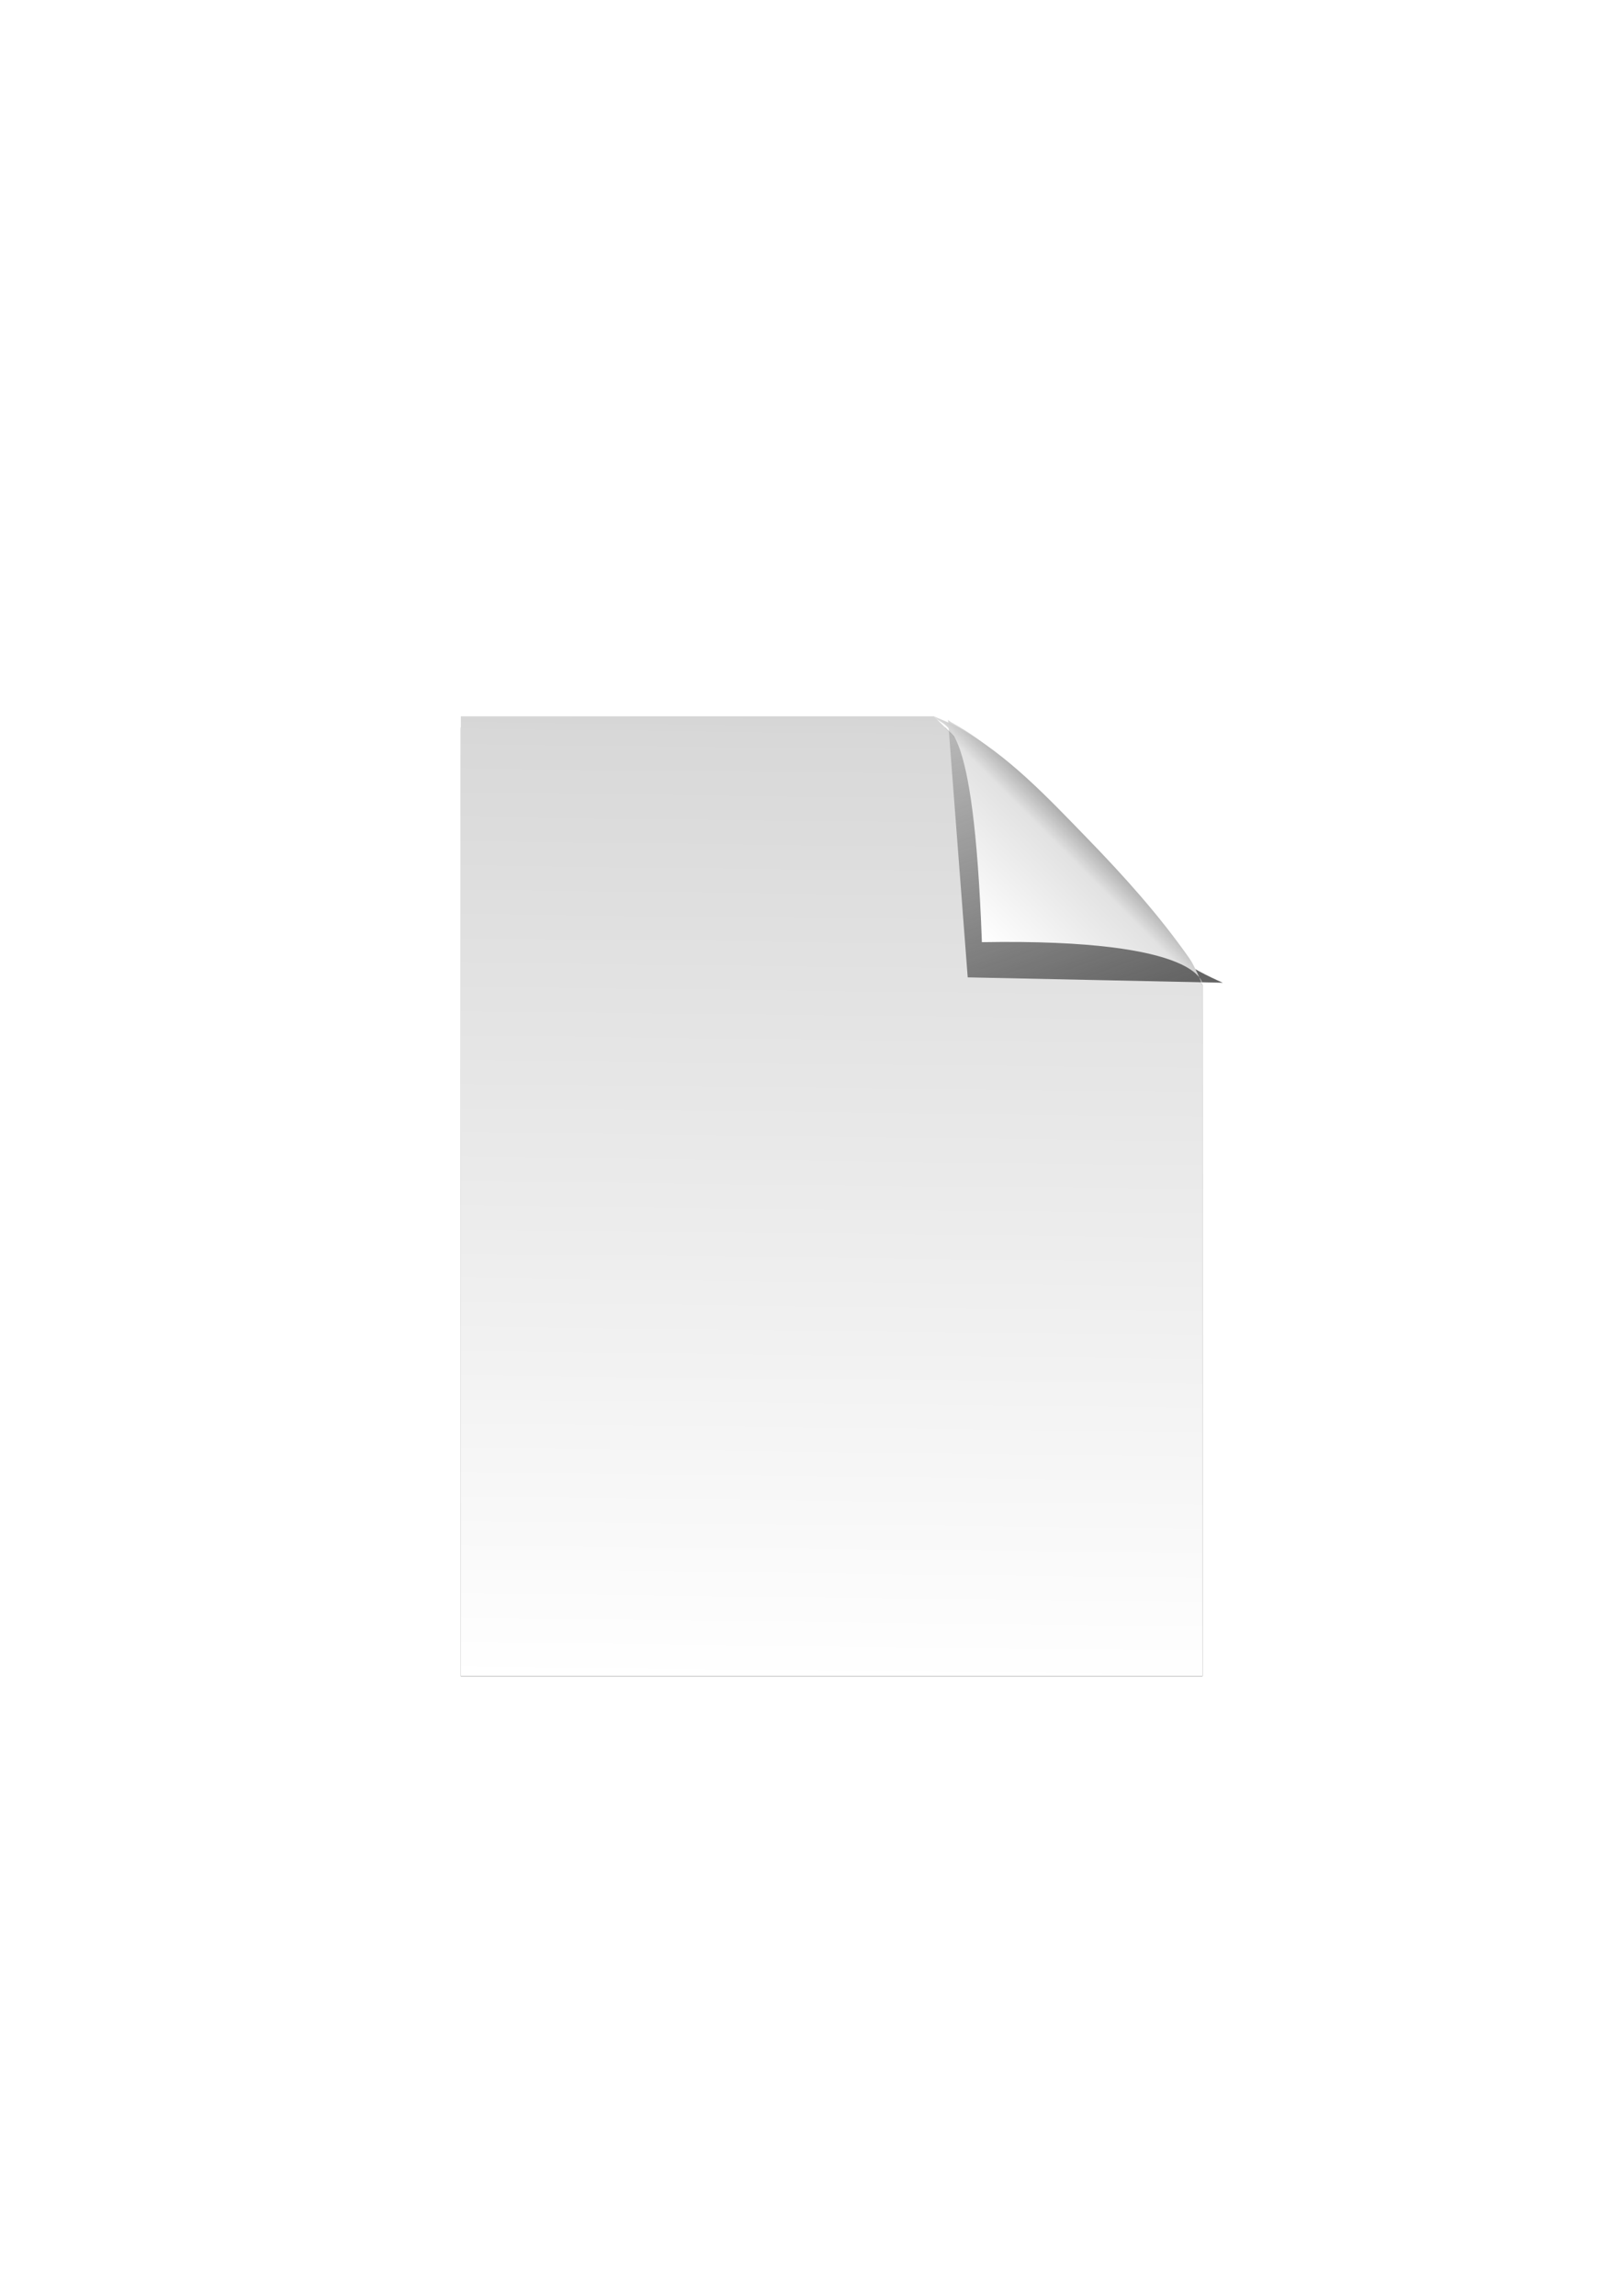 <?xml version="1.0" encoding="UTF-8" standalone="no"?>
<!-- Created with Inkscape (http://www.inkscape.org/) -->

<svg
   xmlns:dc="http://purl.org/dc/elements/1.1/"
   xmlns:cc="http://creativecommons.org/ns#"
   xmlns:rdf="http://www.w3.org/1999/02/22-rdf-syntax-ns#"
   xmlns:svg="http://www.w3.org/2000/svg"
   xmlns="http://www.w3.org/2000/svg"
   xmlns:xlink="http://www.w3.org/1999/xlink"
   xmlns:sodipodi="http://sodipodi.sourceforge.net/DTD/sodipodi-0.dtd"
   xmlns:inkscape="http://www.inkscape.org/namespaces/inkscape"
   width="744.094"
   height="1052.362"
   id="svg2"
   version="1.1"
   inkscape:version="0.48.2 r9819"
   sodipodi:docname="icon-file.svg"
   inkscape:export-filename="/Users/greg/devel/rundeck/rundeckapp/web-app/images/icon-file.png"
   inkscape:export-xdpi="6.0976253"
   inkscape:export-ydpi="6.0976253">
  <defs
     id="defs4">
    <linearGradient
       inkscape:collect="always"
       id="linearGradient3882">
      <stop
         style="stop-color:#646464;stop-opacity:1;"
         offset="0"
         id="stop3884" />
      <stop
         style="stop-color:#646464;stop-opacity:0;"
         offset="1"
         id="stop3886" />
    </linearGradient>
    <linearGradient
       id="linearGradient3870">
      <stop
         style="stop-color:#000000;stop-opacity:1;"
         offset="0"
         id="stop3872" />
      <stop
         style="stop-color:#000000;stop-opacity:0.718;"
         offset="1"
         id="stop3874" />
    </linearGradient>
    <linearGradient
       id="linearGradient3798">
      <stop
         style="stop-color:#969696;stop-opacity:1;"
         offset="0"
         id="stop3800" />
      <stop
         id="stop3806"
         offset="0.243"
         style="stop-color:#e2e2e2;stop-opacity:1;" />
      <stop
         style="stop-color:#ffffff;stop-opacity:1;"
         offset="1"
         id="stop3802" />
    </linearGradient>
    <linearGradient
       id="linearGradient3755">
      <stop
         style="stop-color:#b2b2b2;stop-opacity:1;"
         offset="0"
         id="stop3757" />
      <stop
         id="stop3890"
         offset="0.212"
         style="stop-color:#d8d8d8;stop-opacity:1;" />
      <stop
         style="stop-color:#ffffff;stop-opacity:1;"
         offset="1"
         id="stop3759" />
    </linearGradient>
    <linearGradient
       inkscape:collect="always"
       xlink:href="#linearGradient3755"
       id="linearGradient3761"
       x1="375.364"
       y1="214.824"
       x2="368.571"
       y2="815.136"
       gradientUnits="userSpaceOnUse"
       gradientTransform="matrix(0.908,0,0,0.917,34.797,23.697)" />
    <linearGradient
       inkscape:collect="always"
       xlink:href="#linearGradient3798"
       id="linearGradient3804"
       x1="501.757"
       y1="379.37"
       x2="450.407"
       y2="430.719"
       gradientUnits="userSpaceOnUse" />
    <filter
       inkscape:collect="always"
       id="filter3818">
      <feGaussianBlur
         inkscape:collect="always"
         stdDeviation="3.999"
         id="feGaussianBlur3820" />
    </filter>
    <linearGradient
       inkscape:collect="always"
       xlink:href="#linearGradient3870"
       id="linearGradient3876"
       x1="414.788"
       y1="809.101"
       x2="414.788"
       y2="316.063"
       gradientUnits="userSpaceOnUse" />
    <filter
       inkscape:collect="always"
       id="filter3878">
      <feGaussianBlur
         inkscape:collect="always"
         stdDeviation="7.8"
         id="feGaussianBlur3880" />
    </filter>
    <linearGradient
       inkscape:collect="always"
       xlink:href="#linearGradient3882"
       id="linearGradient3888"
       x1="507.002"
       y1="462.823"
       x2="438.732"
       y2="274.712"
       gradientUnits="userSpaceOnUse" />
  </defs>
  <sodipodi:namedview
     id="base"
     pagecolor="#ffffff"
     bordercolor="#666666"
     borderopacity="1.0"
     inkscape:pageopacity="0.0"
     inkscape:pageshadow="2"
     inkscape:zoom="0.32412449"
     inkscape:cx="381.38763"
     inkscape:cy="504"
     inkscape:document-units="px"
     inkscape:current-layer="layer2"
     showgrid="false"
     inkscape:window-width="1035"
     inkscape:window-height="815"
     inkscape:window-x="351"
     inkscape:window-y="48"
     inkscape:window-maximized="0" />
  <g
     inkscape:groupmode="layer"
     id="layer2"
     inkscape:label="shadow">
    <path
       style="color:#000000;fill:url(#linearGradient3876);fill-opacity:1;fill-rule:evenodd;stroke:none;stroke-width:4;marker:none;visibility:visible;display:inline;overflow:visible;filter:url(#filter3878);enable-background:accumulate"
       d="M 211.281 333.5 L 211.281 768.375 L 551.281 768.375 L 551.281 451.438 L 433.312 333.5 L 211.281 333.5 z "
       id="path3858" />
  </g>
  <g
     inkscape:label="Layer 1"
     inkscape:groupmode="layer"
     id="layer1"
     style="display:inline"
     sodipodi:insensitive="true">
    <path
       style="color:#000000;fill:url(#linearGradient3761);fill-opacity:1;fill-rule:evenodd;stroke:none;stroke-width:4;marker:none;visibility:visible;display:inline;overflow:visible;enable-background:accumulate"
       d="m 211.286,328.362 216.909,0 123.091,123.09 -2.8e-4,316.91 -340,0 z"
       id="rect2985"
       inkscape:connector-curvature="0"
       sodipodi:nodetypes="cccccc" />
    <path
       sodipodi:nodetypes="csssccc"
       inkscape:connector-curvature="0"
       id="path3808"
       d="m 434.627,329.862 c 0,0 -0.315,0.261 3.314,2.278 22.47,12.488 39.856,34.391 57.765,52.834 17.083,17.593 32.982,35.237 47.082,55.3 2.561,3.644 17.823,10.195 17.823,10.195 l -116.945,-2.465 z"
       style="fill:url(#linearGradient3888);fill-opacity:1;stroke:none;filter:url(#filter3818)" />
    <path
       style="fill:url(#linearGradient3804);fill-opacity:1;stroke:none"
       d="m 428.195,328.362 c 0,0 7.796,3.226 11.425,5.243 22.47,12.488 40.678,31.926 58.586,50.369 17.083,17.593 32.982,35.237 47.082,55.3 2.561,3.644 5.997,12.178 5.997,12.178 0,0 1.549,-21.342 -101.118,-19.58 C 446.252,324.619 433.332,334.938 428.195,328.362 z"
       id="path3796"
       inkscape:connector-curvature="0"
       sodipodi:nodetypes="ssssccs" />
  </g>
</svg>
